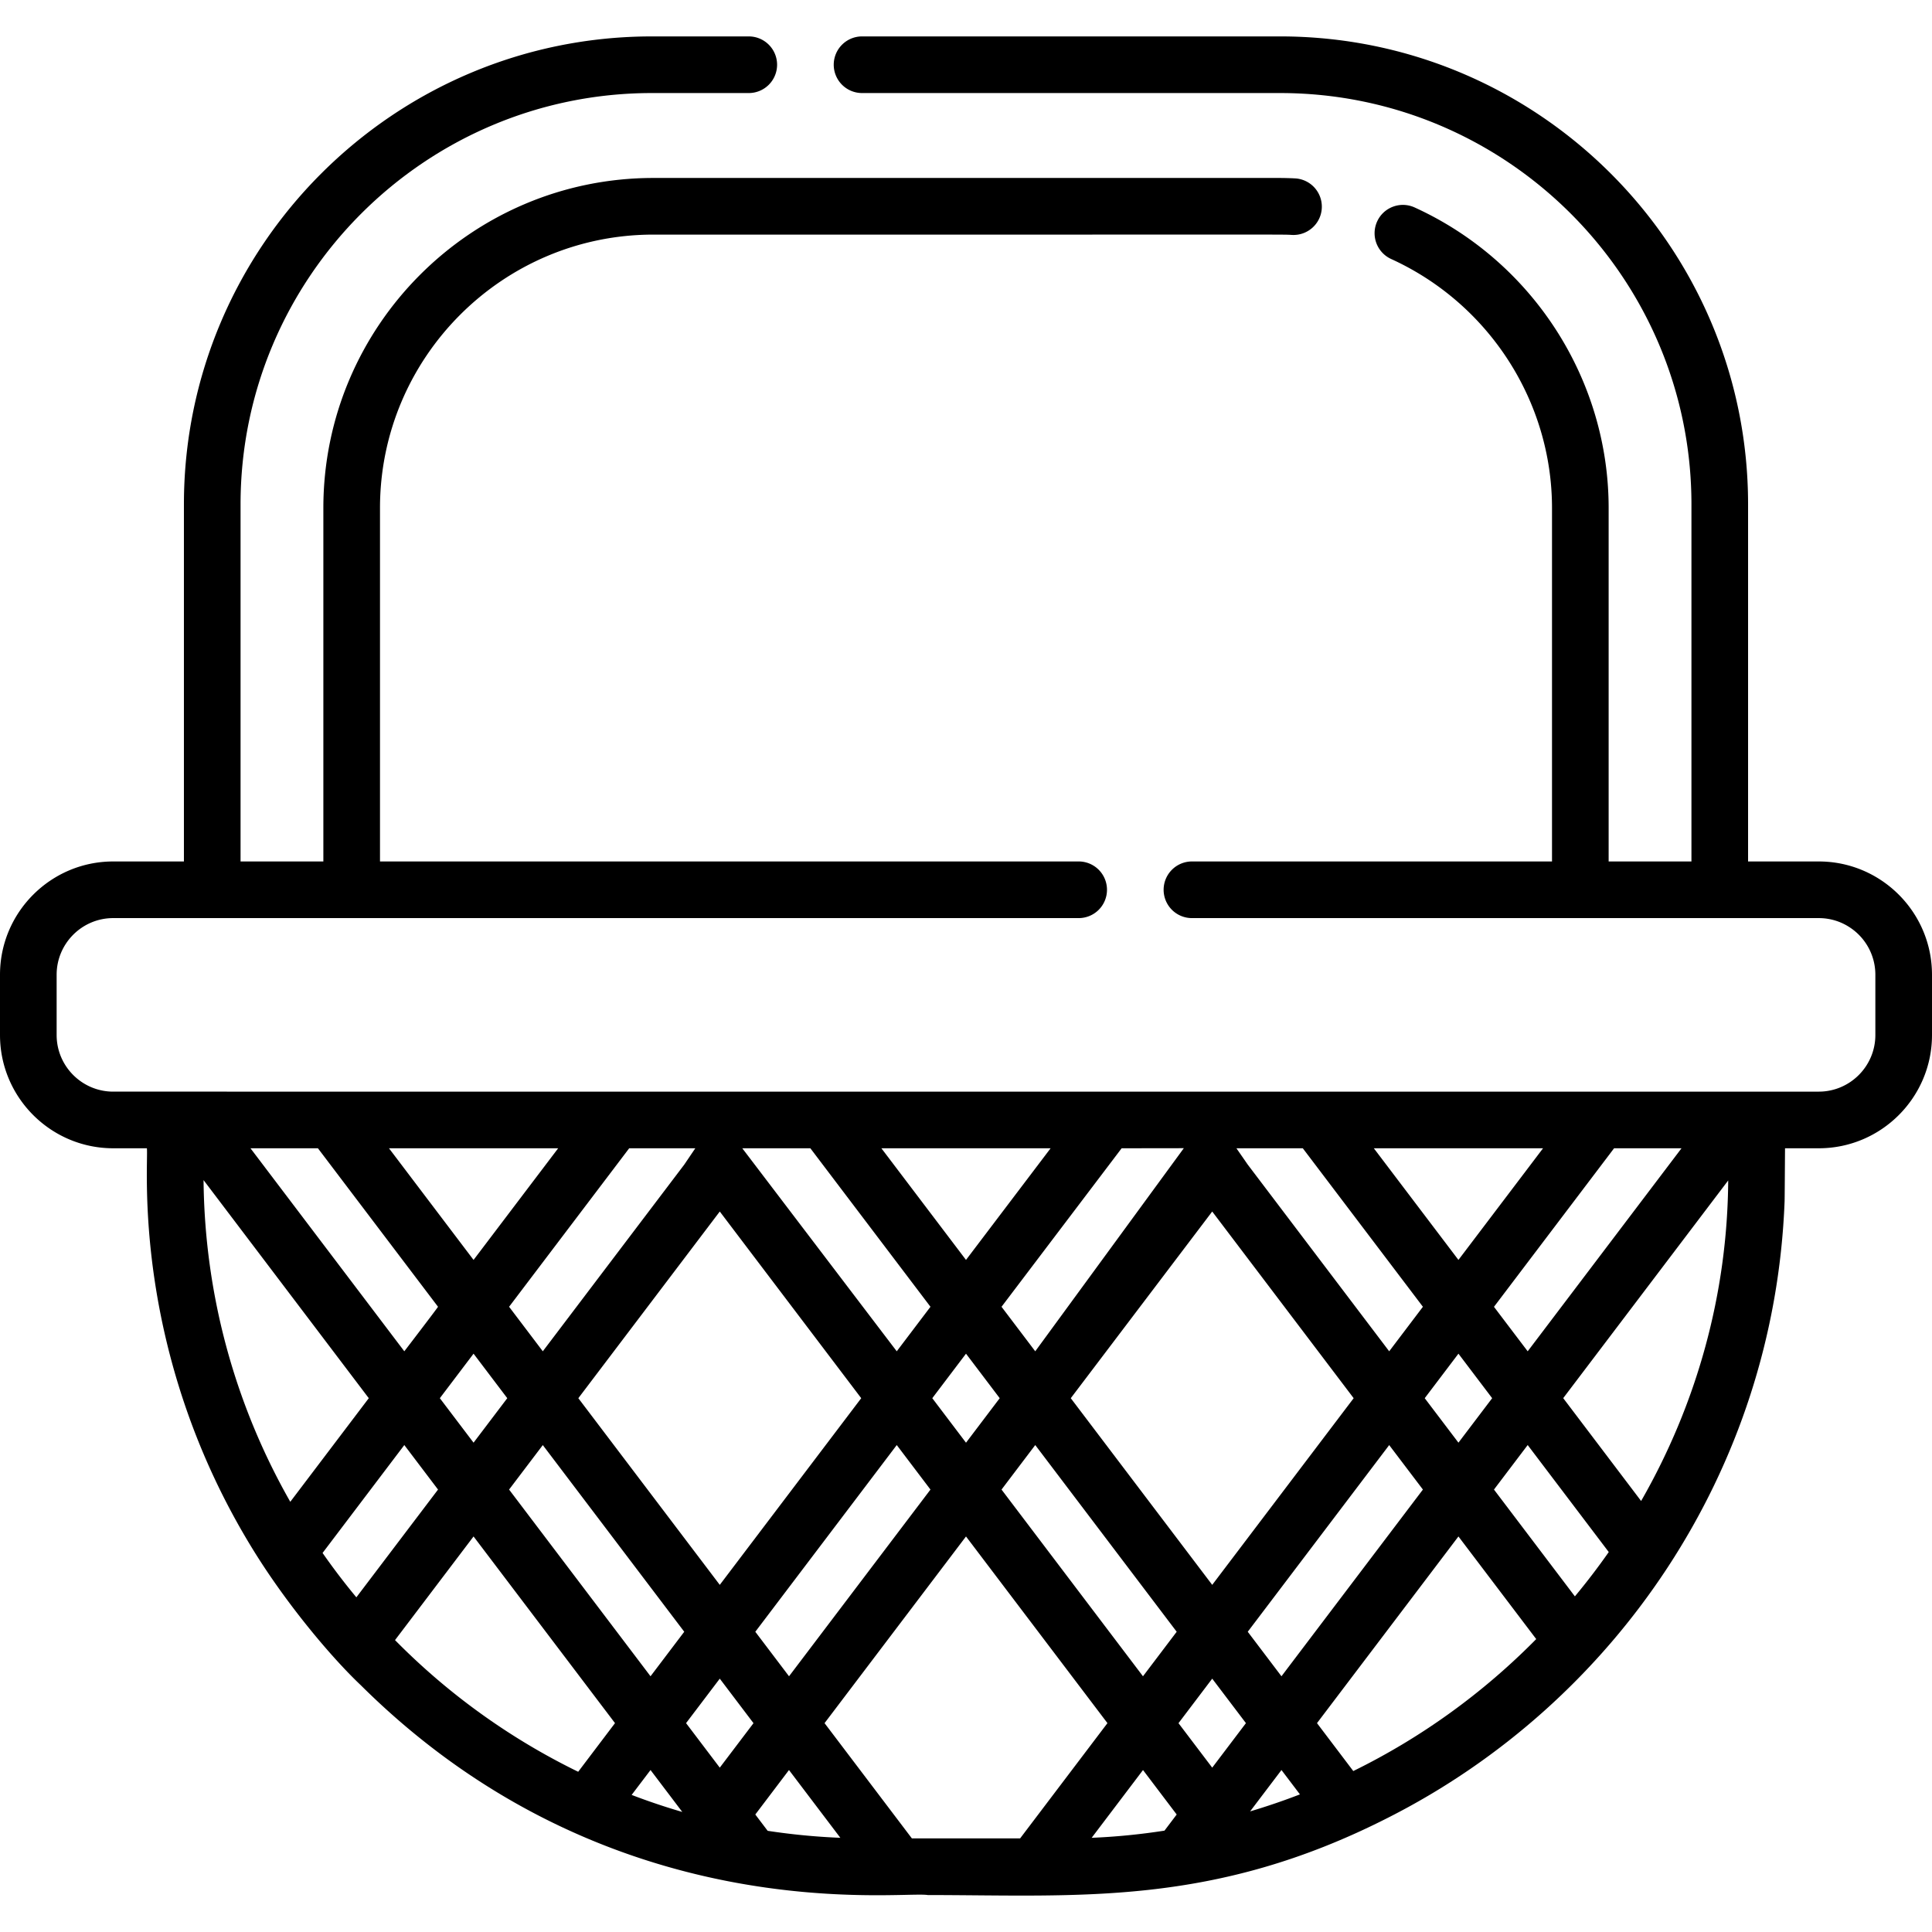 <svg xmlns="http://www.w3.org/2000/svg" viewBox="0 0 512.085 512.085"><path d="M482.071 228.334h-18.735v-94.645c0-68.394-55.644-124.038-124.048-124.038H228.491a7.51 7.51 0 00-7.506 7.506 7.51 7.51 0 007.506 7.506h110.798c60.118 0 109.036 48.909 109.036 109.026v94.645h-21.947V134.65c0-34.157-20.186-65.422-51.421-79.663-3.773-1.721-8.227-.05-9.938 3.713a7.508 7.508 0 003.713 9.948c25.901 11.809 42.634 37.71 42.634 66.002v93.684H315.93a7.51 7.51 0 00-7.506 7.506 7.503 7.503 0 007.506 7.506h166.141c2.962 0 5.735.861 8.066 2.362a14.995 14.995 0 016.935 12.65v15.972c0 8.277-6.725 15.012-15.002 15.012H30.014c-8.277 0-15.002-6.735-15.002-15.012v-15.973c0-8.277 6.725-15.012 15.002-15.012h255.892a7.496 7.496 0 007.506-7.506 7.503 7.503 0 00-7.506-7.506H100.72V134.65c0-39.962 32.506-72.467 72.457-72.467 175.949.03 166.071-.08 169.304.09 4.143.19 7.666-2.992 7.866-7.126a7.494 7.494 0 00-7.126-7.866 87.403 87.403 0 00-4.313-.11H173.177c-48.228 0-87.469 39.241-87.469 87.479v93.684H63.76v-94.645c0-60.118 48.919-109.026 109.036-109.026h25.67a7.51 7.51 0 007.506-7.506 7.51 7.51 0 00-7.506-7.506h-25.67c-68.404 0-124.048 55.644-124.048 124.038v94.645H30.014C13.461 228.334 0 241.805 0 258.358v15.973c0 16.553 13.461 30.024 30.014 30.024h8.917c.5 3.913-4.464 53.602 28.252 106.574 9.057 14.652 20.907 28.623 28.453 35.748 66.012 65.562 143.303 54.403 150.269 55.614 39.892 0 75.543 3.188 122.117-20.556 59.865-30.362 102.273-91.674 104.994-163.327.028-.737.08-9.438.114-14.053h8.942c16.553 0 30.014-13.471 30.014-30.024v-15.973c-.001-16.553-13.462-30.024-30.015-30.024zm-36.378 76.02l-40.772 53.813c-2.202-2.902-5.094-6.715-8.937-11.789l31.835-42.023h17.874zm-36.7 0l-22.428 29.593-22.428-29.593h44.856zm-13.49 66.243l-8.937 11.789-8.937-11.789 8.937-11.799 8.937 11.799zm-50.19-66.243l31.835 42.013-8.937 11.799-37.49-49.479-3.002-4.333h17.594zm13.481 66.243l-37.49 49.479-37.49-49.479 37.49-49.479 37.49 49.479zm-46.907 61.909l-8.937 11.799-37.49-49.489 8.937-11.799 37.49 49.489zm-14.332-128.152c.891 0 4.383 0 16.223-.02l-39.381 53.833-8.937-11.799 31.835-42.013h.26zm-19.085 0l-22.428 29.593-22.428-29.593h44.856zm-13.49 66.243l-8.937 11.799-8.937-11.799 8.937-11.799 8.937 11.799zm-50.19-66.243l31.835 42.013-8.937 11.799-.01-.01c0-.01-.01-.02-.02-.03s-.01-.02-.02-.02c0-.01-.01-.01-.01-.02 0 0 0-.01-.01-.01-.01-.01-.01-.02-.02-.03l-.006-.006-.024-.024v-.01c-.01-.01-.01-.02-.02-.03l-.01-.01s0-.01-.01-.01c-.01-.02-.02-.03-.02-.03-1.061-1.381-7.576-9.948-40.762-53.572h18.044zm31.835 90.462l-37.49 49.489-8.937-11.799 37.49-49.489 8.937 11.799zm-18.354-24.219l-37.49 49.479-37.49-49.479 37.49-49.479 37.49 49.479zm-43.975-66.243l-2.932 4.333-37.49 49.479-8.937-11.799 31.835-42.013h17.524zm-36.349 0c-10.098 13.321-17.334 22.878-22.428 29.593l-22.418-29.593h44.846zm-13.491 66.243l-8.937 11.789-8.937-11.789 8.937-11.799 8.937 11.799zm-50.189-66.243l31.835 42.013c-.45.721-8.857 11.699-8.937 11.799l-40.772-53.813h17.874zm-30.314 8.437l43.795 57.806-20.806 27.462c-14.373-25.21-22.699-54.303-22.989-85.268zm40.502 110.588a176.472 176.472 0 01-8.957-11.759l21.667-28.603 8.937 11.799-21.647 28.563zm58.796 46.236a177.255 177.255 0 01-48.548-34.898l20.816-27.472 37.49 49.479-9.758 12.891zm14.171 6.135l5.004-6.595 8.417 11.109a170.468 170.468 0 01-13.421-4.514zm5.004-31.445l-37.49-49.489 8.937-11.789 37.49 49.479-8.937 11.799zm18.355 24.219l-8.937-11.799 8.937-11.789 8.937 11.799-8.937 11.789zm12.69 16.743l-3.273-4.323 8.927-11.789 13.431 17.724s.01.01.03.04v.01c.01.01.01.01.02.03h.009c.013.017.025.032.037.05l-.001-.002a2.972 2.972 0 01-.036-.048h.001c.01.01.02.03.04.05.05.06.07.1.08.11-6.525-.26-12.95-.891-19.265-1.852zm66.913 2.012h-28.683l-23.148-30.554 37.49-49.479 37.49 49.479-23.149 30.554zm38.27-2.062a170.755 170.755 0 01-19.305 1.902l13.611-17.964 8.927 11.789-3.233 4.273zm12.65-16.693l-8.937-11.789 8.937-11.799 8.937 11.789-8.937 11.799zm46.907-85.497l8.937 11.789-37.49 49.489-8.937-11.799 37.49-49.479zm-36.859 97.086l8.307-10.959 4.894 6.455a174.79 174.79 0 01-13.201 4.504zm27.342-10.688l-9.618-12.7 37.49-49.479 20.616 27.201c-14.021 14.232-30.414 26.111-48.488 34.978zm58.736-46.297l-21.447-28.312 8.937-11.799 21.487 28.362a179.197 179.197 0 01-8.977 11.749zm17.554-25.28c-14.161-18.705-18.595-24.549-20.646-27.262l43.729-57.698c-.194 30.032-8.294 59.185-23.083 84.96z"/><path d="M237.572 358.015l.02.026-.009-.012-.011-.014z"/></svg>